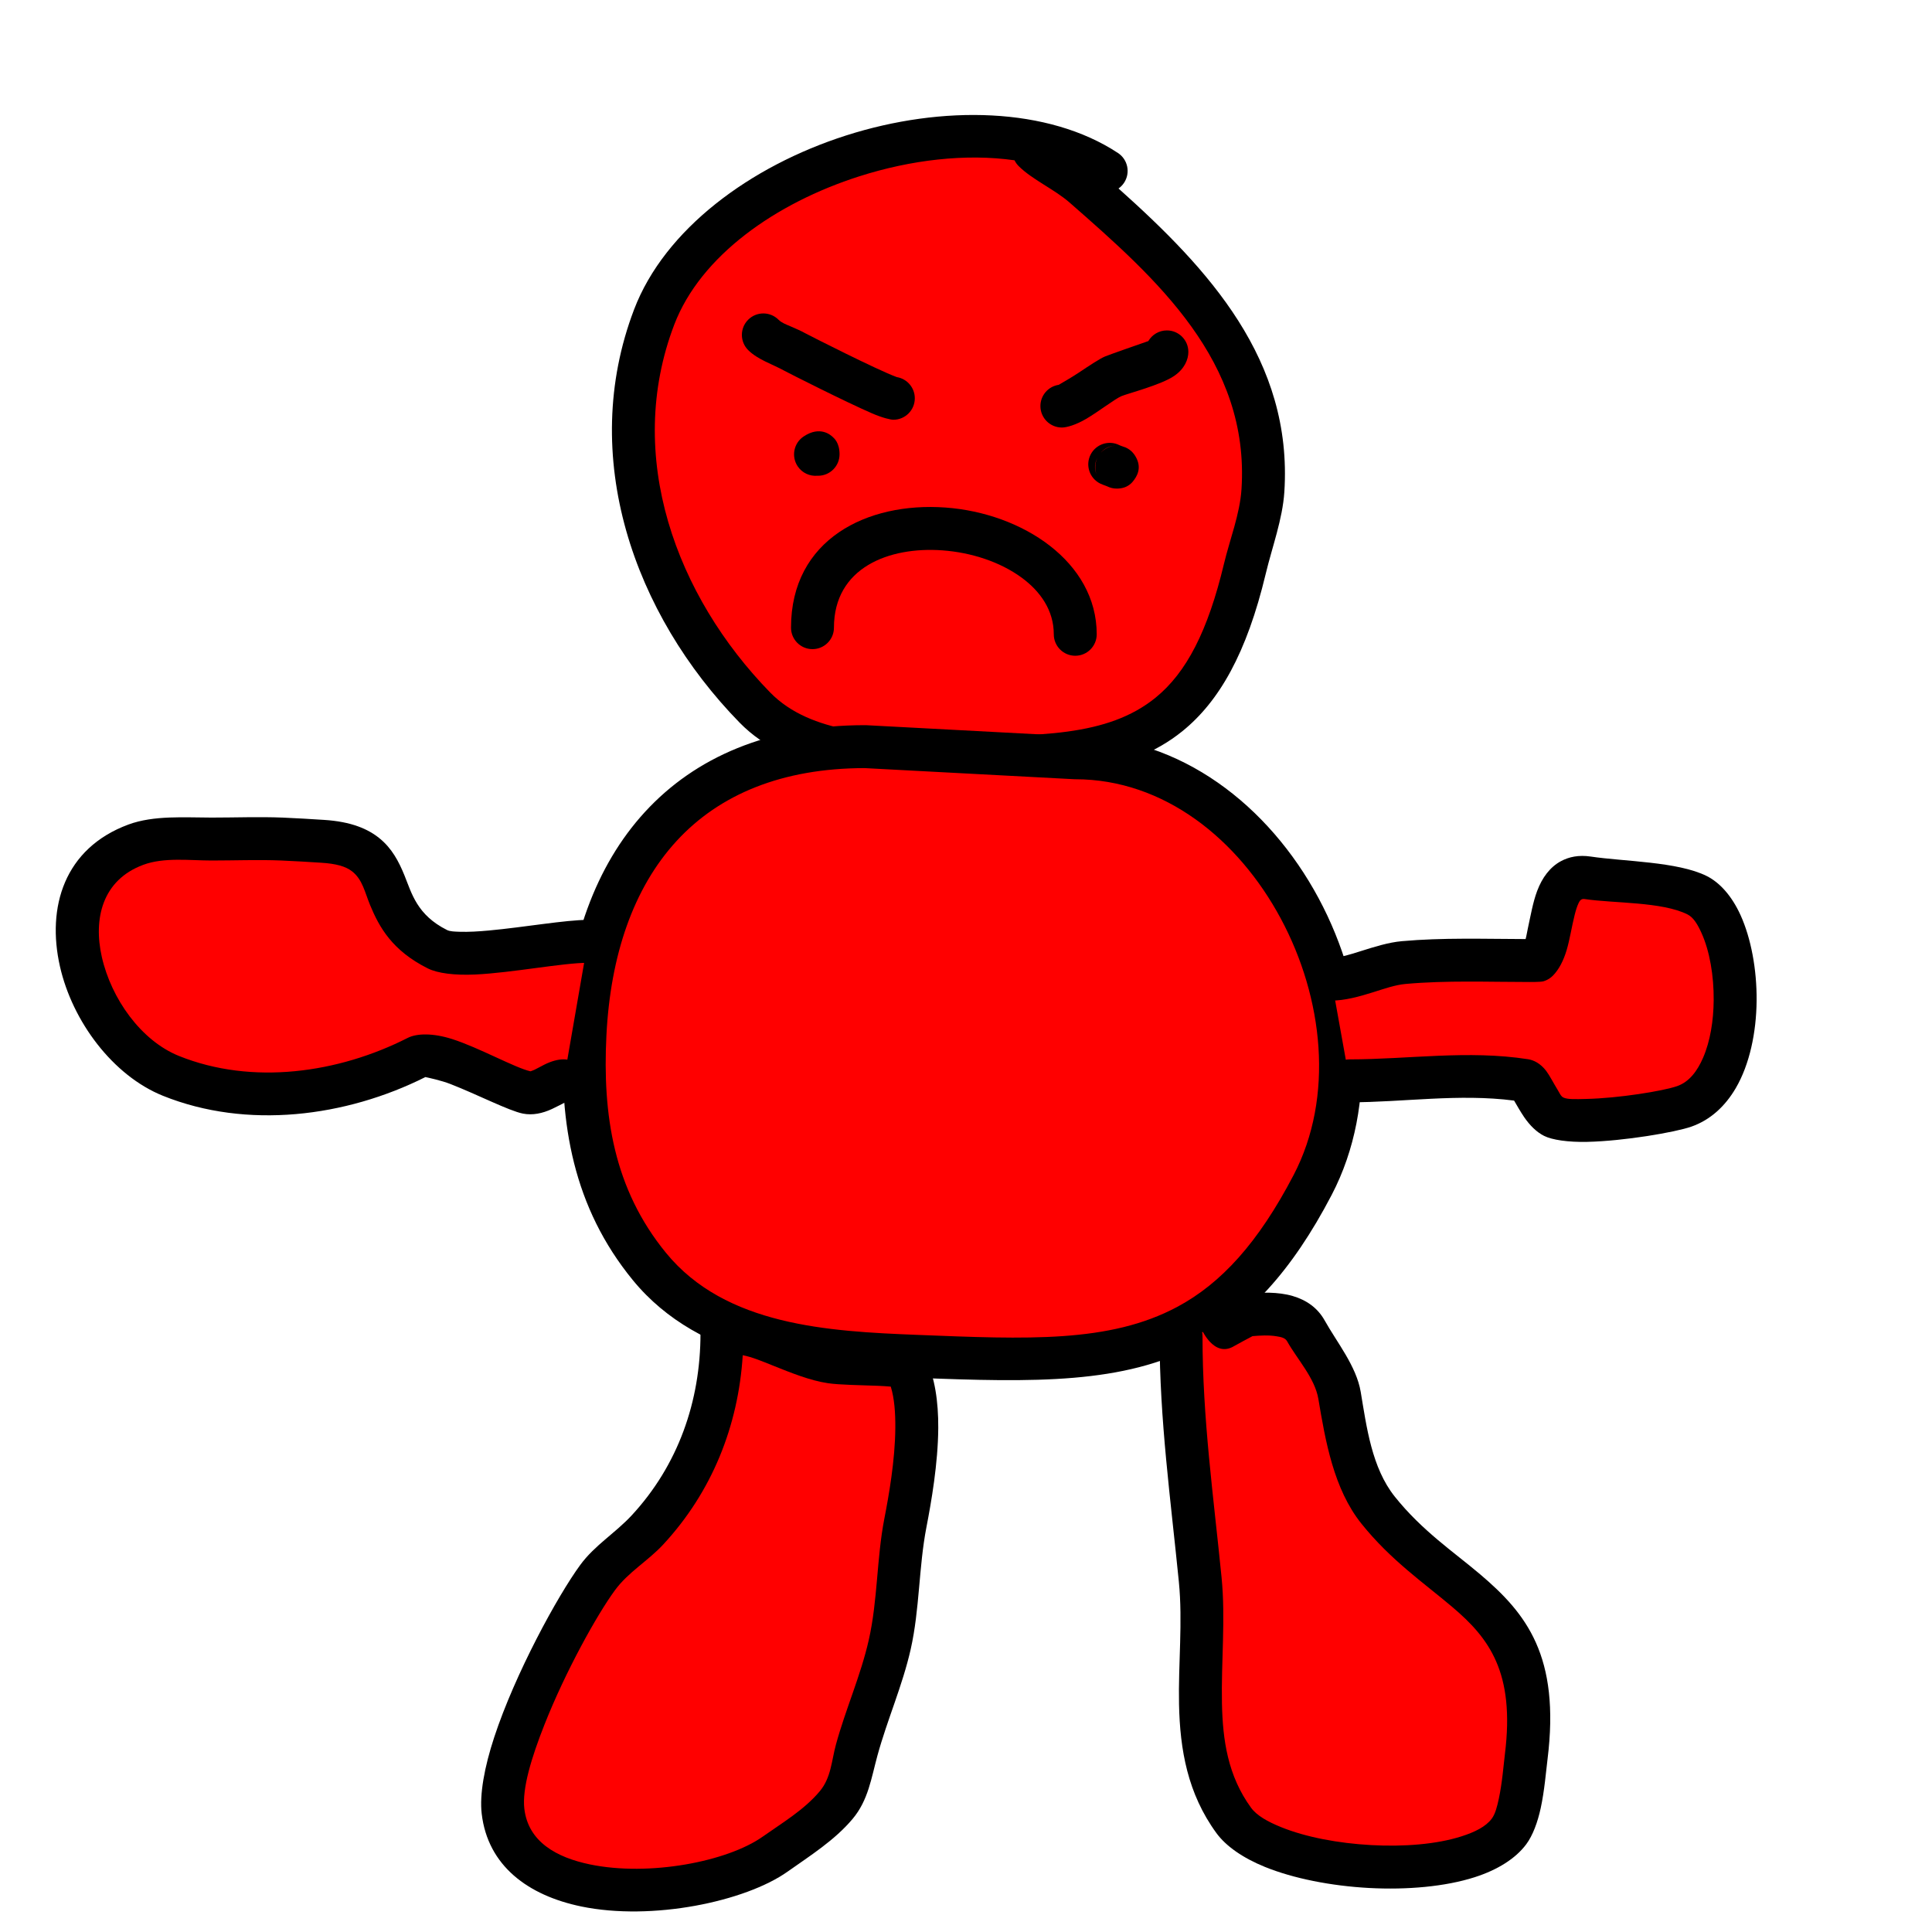 <?xml version="1.0" encoding="UTF-8" standalone="no"?>
<!DOCTYPE svg PUBLIC "-//W3C//DTD SVG 1.1//EN" "http://www.w3.org/Graphics/SVG/1.1/DTD/svg11.dtd">
<svg width="100%" height="100%" viewBox="0 0 1080 1080" version="1.1" xmlns="http://www.w3.org/2000/svg" xmlns:xlink="http://www.w3.org/1999/xlink" xml:space="preserve" xmlns:serif="http://www.serif.com/" style="fill-rule:evenodd;clip-rule:evenodd;stroke-linejoin:round;stroke-miterlimit:2;">
    <path d="M618.352,95.549C545.555,47.584 397.496,93.89 365.691,177.226C336,255.025 366.185,338.357 421.935,395.476C448.431,422.621 492.968,423.604 527.827,423.604C622.621,423.604 671.397,420.361 695.88,317.961C699.282,303.732 705.037,288.842 705.984,274.191C710.86,198.8 657.364,149.299 605.78,104.175C597.506,96.937 585.345,91.777 577.92,84.352" style="fill:rgb(255,0,0);"/>
    <path d="M625.256,105.367C675.541,150.325 722.73,201.199 717.959,274.965C716.969,290.279 711.107,305.878 707.551,320.752C696.937,365.144 681.552,392.049 661.006,408.706C630.807,433.188 588.23,435.604 527.827,435.604C490.03,435.604 442.077,433.291 413.348,403.857C354.402,343.466 323.087,255.205 354.48,172.947C371.537,128.253 419.271,92.878 472.999,75.718C526.73,58.557 585.909,59.802 624.955,85.529C630.485,89.173 632.017,96.621 628.373,102.152C627.518,103.448 626.455,104.525 625.256,105.367ZM567.13,89.609C539.903,85.709 509.175,89.359 480.3,98.581C433.847,113.417 391.65,142.862 376.902,181.505C348.912,254.846 377.967,333.248 430.523,387.094C442.059,398.913 457.651,404.769 474.025,407.938C492.063,411.429 511.108,411.604 527.827,411.604C581.182,411.604 619.217,411.688 645.893,390.063C663.262,375.982 675.236,352.7 684.209,315.171C687.457,301.585 693.105,287.405 694.009,273.417C698.625,202.041 646.715,155.928 597.879,113.207C589.413,105.801 577.032,100.434 569.434,92.837C568.466,91.869 567.698,90.776 567.13,89.609Z"/>
    <path d="M426.713,187.213C431.339,191.839 438.708,193.65 444.357,196.794C446.843,198.178 495.263,222.646 499.384,222.646" style="fill:rgb(255,0,0);"/>
    <path d="M501.377,210.811C507.053,211.761 511.384,216.701 511.384,222.646C511.384,229.269 506.007,234.646 499.384,234.646C498.03,234.646 493.546,233.695 487.554,231.104C472.641,224.655 440.554,208.411 438.521,207.279C431.947,203.62 423.611,201.081 418.228,195.698C413.545,191.015 413.545,183.411 418.228,178.728C422.911,174.045 430.515,174.045 435.198,178.728C436.943,180.473 439.439,181.355 441.819,182.389C444.712,183.646 447.605,184.868 450.194,186.309C452.359,187.515 490.512,206.842 501.031,210.689C501.136,210.728 501.263,210.772 501.377,210.811Z"/>
    <path d="M652.299,196.703C652.299,202.686 626.461,208.621 622.272,210.368C616.887,212.614 598.772,226.991 593.6,226.991" style="fill:rgb(255,0,0);"/>
    <path d="M591.794,215.127C593.027,214.425 599.116,210.938 602.932,208.383C608.986,204.329 614.852,200.461 617.653,199.293C620.361,198.163 637.853,192.076 641.932,190.659C644.014,187.098 647.879,184.703 652.299,184.703C658.922,184.703 664.299,190.08 664.299,196.703C664.299,200.876 662.26,206.098 656.376,210.143C649.058,215.173 630.526,219.927 626.892,221.443C623.365,222.914 614.092,230.086 607.133,234.173C601.479,237.493 596.352,238.991 593.6,238.991C586.978,238.991 581.6,233.614 581.6,226.991C581.6,220.982 586.027,215.999 591.794,215.127Z"/>
    <path d="M454.181,350.874C454.181,267.878 601.074,285.458 601.074,354.572" style="fill:rgb(255,0,0);"/>
    <path d="M466.181,350.874C466.181,357.497 460.804,362.874 454.181,362.874C447.558,362.874 442.181,357.497 442.181,350.874C442.181,301.475 484.779,280.547 528.494,283.713C571.537,286.83 613.074,314.069 613.074,354.572C613.074,361.195 607.697,366.572 601.074,366.572C594.451,366.572 589.074,361.195 589.074,354.572C589.074,341.254 581.653,330.613 571.039,322.852C558.974,314.029 542.847,308.815 526.761,307.65C497.014,305.496 466.181,317.26 466.181,350.874Z"/>
    <path d="M455.882,253.988C457.513,252.891 457.316,252.484 457.316,253.949" style="fill:rgb(255,0,0);"/>
    <path d="M456.93,265.942C452.721,266.306 448.445,264.434 445.923,260.682C442.228,255.186 443.691,247.724 449.188,244.029C458.557,237.73 464.549,243.376 465.503,244.273C466.242,244.968 469.316,247.435 469.316,253.949C469.316,260.571 463.939,265.949 457.316,265.949C457.187,265.949 457.058,265.946 456.93,265.942Z"/>
    <path d="M620.348,259.564C621.699,260.239 624.853,261.128 624.269,261.128" style="fill:rgb(255,0,0);"/>
    <path d="M618.882,271.852C617.775,271.45 615.855,270.733 614.982,270.297C609.058,267.335 606.653,260.121 609.615,254.197C612.577,248.273 619.791,245.869 625.715,248.831C626.729,249.337 628.847,249.949 629.325,250.172C632.529,251.673 633.87,253.745 634.413,254.585C637.842,259.885 636.784,264.474 633.981,268.258C633.034,269.537 630.544,273.128 624.269,273.128C622.332,273.128 620.502,272.668 618.882,271.852ZM612.979,265.201C612.519,263.929 612.269,262.558 612.269,261.128C612.269,259.279 612.687,257.528 613.436,255.963C611.999,258.693 611.566,261.782 612.979,265.201ZM615.427,253.017C617.622,250.627 620.771,249.128 624.269,249.128C619.275,249.128 616.72,251.454 615.427,253.017Z"/>
    <path d="M483.658,417.374C383.028,417.374 331.795,482.701 327.006,578.214C324.628,625.646 331.715,669.709 363.021,707.974C398.552,751.404 459.402,756.103 512.192,758.191C619.136,762.421 680.87,763.816 733.779,662.404C782.867,568.317 709.509,423.604 601.074,423.604L483.658,417.374Z" style="fill:rgb(255,0,0);"/>
    <path d="M484.294,405.391C484.294,405.391 601.4,411.605 601.385,411.605C659.882,411.741 709.262,450.29 737.068,502.042C764.693,553.455 770.741,617.502 744.418,667.955C721.835,711.241 697.462,736.724 669.38,751.732C628.288,773.694 578.515,772.824 511.718,770.181C455.654,767.964 391.467,761.695 353.733,715.573C320.423,674.857 312.49,628.082 315.021,577.613C317.573,526.713 332.861,483.988 360.557,453.856C388.585,423.363 429.388,405.374 483.658,405.374C483.87,405.374 484.082,405.379 484.294,405.391ZM483.344,429.374L483.328,429.374C437.131,429.443 402.113,444.11 378.227,470.097C353.951,496.507 341.228,534.202 338.991,578.815C336.765,623.21 343.007,664.56 372.309,700.375C405.639,741.115 463.146,744.241 512.666,746.2C574.204,748.634 620.211,750.799 658.068,730.566C682.618,717.445 703.397,694.696 723.14,656.853C745.906,613.218 739.818,557.867 715.927,513.401C692.267,469.366 650.877,435.604 601.074,435.604C600.862,435.604 600.65,435.599 600.439,435.587L483.344,429.374Z"/>
    <path d="M403.578,745.429C403.578,786.49 389.891,825.069 361.935,855.241C353.082,864.795 341.793,871.32 334.048,881.897C316.609,905.714 277.468,980.911 281.194,1012.51C288.198,1071.92 397.18,1062.05 433.323,1036.47C445.008,1028.2 458.103,1020.2 467.447,1009.03C475.004,999.999 475.907,989.227 478.893,978.299C484.339,958.37 492.819,939.491 497.375,919.319C502.402,897.065 501.792,873.631 506.112,851.353C510.479,828.836 517.64,786.665 506.754,764.892C505.246,761.876 475.937,763.025 464.58,761.345C446.372,758.652 425.942,745.128 410.751,745.128" style="fill:rgb(255,0,0);"/>
    <path d="M406.684,733.835C407.954,733.377 409.324,733.128 410.751,733.128C418.09,733.128 426.499,735.501 435.286,738.845C445.401,742.695 456.21,747.976 466.336,749.474C475.43,750.82 496.023,750.356 504.67,751.661C512.574,752.854 516.383,757.318 517.487,759.526C522.56,769.672 524.589,783.564 524.488,798.329C524.353,818.126 520.621,839.568 517.893,853.638C513.549,876.035 514.134,899.59 509.08,921.963C504.485,942.309 495.962,961.361 490.469,981.462C487.02,994.085 485.379,1006.3 476.65,1016.73C466.649,1028.69 452.763,1037.41 440.255,1046.26C416.639,1062.98 364.533,1073.93 324.926,1065.73C295.217,1059.57 272.709,1043.04 269.276,1013.92C268.007,1003.15 270.76,987.877 276.272,971.116C288.009,935.423 311.717,892.082 324.366,874.808C332.386,863.854 343.965,856.979 353.132,847.085C379.003,819.163 391.578,783.427 391.578,745.429C391.578,738.806 396.955,733.429 403.578,733.429C404.652,733.429 405.693,733.57 406.684,733.835ZM415.199,757.578C412.715,797.125 398.004,833.968 370.737,863.397C362.2,872.611 351.199,878.785 343.73,888.986C333.631,902.778 316.047,934.451 304.329,964.148C297.106,982.451 291.781,999.83 293.111,1011.11C295.283,1029.53 310.998,1038.33 329.793,1042.22C362.926,1049.09 406.635,1040.65 426.391,1026.67C437.253,1018.99 449.557,1011.71 458.243,1001.33C464.631,993.696 464.793,984.374 467.318,975.136C472.716,955.379 481.153,936.673 485.67,916.675C490.67,894.54 490.034,871.227 494.332,849.068C496.844,836.117 500.364,816.388 500.489,798.165C500.546,789.78 499.99,781.729 497.948,775.129C495.907,774.96 493.326,774.773 491.02,774.685C481.168,774.309 469.253,774.167 462.824,773.216C452.856,771.741 442.236,767.437 432.073,763.366C426.114,760.98 420.4,758.556 415.199,757.578Z"/>
    <path d="M660.211,746.999C660.211,793.18 666.39,837.436 670.925,882.983C675.473,928.657 660.549,977.669 689.656,1017.61C711.023,1046.92 820.316,1055.02 843.552,1023.78C850.508,1014.43 851.825,992.788 853.166,981.99C863.88,895.721 809.991,893.767 770.324,844.121C756.157,826.389 752.418,801.513 748.812,780.056C746.614,766.976 736.219,755.099 730.003,743.963C724.075,733.342 708.497,734.151 698.229,735.029C694.503,735.348 683.392,742.388 683.392,742.386" style="fill:rgb(255,0,0);"/>
    <path d="M700.18,746.907C698.823,747.624 691.223,751.645 690.05,752.376C678.437,759.606 671.392,742.399 671.392,742.386C671.392,738.037 673.71,734.226 677.177,732.121C677.238,732.081 677.301,732.042 677.365,732.002C678.81,731.102 684.405,727.685 688.922,725.596C692.221,724.069 695.275,723.238 697.206,723.073C704.66,722.435 714.416,722.068 722.586,724.46C730.136,726.67 736.505,730.99 740.482,738.115C747.316,750.36 758.229,763.685 760.646,778.068C763.932,797.62 766.789,820.472 779.7,836.631C795.019,855.804 812.628,867.508 827.471,880.103C853.198,901.935 872.247,925.72 865.075,983.469C864.237,990.211 863.376,1001.01 861.283,1010.68C859.537,1018.75 856.805,1026.07 853.181,1030.95C847.268,1038.89 837.234,1045.25 824.334,1049.38C807.924,1054.63 786.549,1056.54 765.253,1055.39C744.104,1054.24 723.061,1050.09 707.125,1043.63C694.756,1038.61 685.289,1031.99 679.958,1024.67C663.86,1002.59 659.61,978.084 659.083,952.695C658.614,930.051 661.227,906.7 658.984,884.172C654.41,838.228 648.211,793.583 648.211,746.999C648.211,740.377 653.589,734.999 660.211,734.999C666.834,734.999 672.211,740.377 672.211,746.999C672.211,792.777 678.371,836.645 682.866,881.794C685.171,904.94 682.596,928.932 683.078,952.197C683.504,972.716 686.344,992.688 699.353,1010.54C702.571,1014.95 708.68,1018.36 716.145,1021.38C729.956,1026.99 748.224,1030.43 766.553,1031.42C784.735,1032.41 803.007,1031.01 817.017,1026.52C824.4,1024.16 830.54,1021.17 833.924,1016.62C835.865,1014.01 836.891,1009.93 837.826,1005.6C839.755,996.692 840.486,986.726 841.258,980.511C846.943,934.737 832.335,915.707 811.942,898.402C796.039,884.907 777.364,872.156 760.949,851.612C745.524,832.306 740.904,805.407 736.978,782.045C734.999,770.264 725.123,759.841 719.525,749.811C718.383,747.766 715.994,747.402 713.714,747.011C709.177,746.233 704.254,746.565 700.18,746.907Z"/>
    <path d="M744.218,547.343C756.853,547.343 771.393,539.267 784.703,538.076C808.068,535.985 831.746,536.944 855.241,536.944C855.853,536.944 859.104,537.407 859.56,536.944C870.211,526.115 863.773,487.137 887.545,490.7C904.96,493.31 933.417,492.794 948.704,500.438C975.583,513.877 980.895,604.624 941.531,618.463C929.437,622.715 879.949,629.947 868.526,624.236C860.589,620.267 856.276,604.583 852.381,603.974C819.413,598.82 786.33,604.196 754.441,604.196" style="fill:rgb(255,0,0);"/>
    <path d="M852.823,524.941C853.32,523.165 853.621,521.077 854.084,518.951C855.602,511.986 856.915,504.362 859.254,498.113C862.096,490.52 866.505,484.666 872.575,481.4C877.006,479.015 882.446,477.801 889.324,478.832C907.785,481.599 937.864,481.602 954.071,489.705C961.502,493.421 968.196,501.027 972.986,511.587C978.803,524.409 982.114,541.886 981.958,559.407C981.799,577.255 978.005,595.068 970.339,608.211C964.347,618.483 956.033,626.085 945.512,629.784C936.466,632.964 907.864,637.844 887.319,638.308C876.534,638.552 867.644,637.211 863.16,634.969C858.971,632.874 855.137,629.067 851.999,624.463C850.186,621.803 847.794,617.703 846.386,615.238C815.415,611.227 784.391,616.196 754.441,616.196C747.818,616.196 742.441,610.819 742.441,604.196C742.441,597.573 747.818,592.196 754.441,592.196C786.933,592.196 820.642,586.867 854.234,592.118C857.268,592.592 861.118,594.382 864.381,598.717C866.228,601.171 868.32,605.302 870.767,609.293C871.754,610.903 872.481,612.797 873.893,613.503C876.266,614.689 881.068,614.444 886.776,614.314C904.689,613.909 929.665,609.915 937.551,607.143C944.352,604.752 948.835,598.675 952.027,591.305C956.056,581.999 957.858,570.581 957.959,559.194C958.082,545.399 955.71,531.597 951.131,521.502C948.987,516.778 946.663,512.834 943.338,511.171C928.969,503.987 902.135,505.02 885.766,502.567C883.961,502.297 883.118,503.417 882.479,504.75C881.538,506.712 880.868,508.986 880.266,511.366C878.61,517.915 877.538,525.123 875.784,531.044C874.008,537.037 871.43,541.989 868.115,545.359C866.958,546.535 865.273,547.797 862.835,548.538C861.189,549.038 854.638,548.925 854.638,548.925C854.638,548.925 855.093,548.944 855.241,548.944C832.103,548.944 808.783,547.969 785.772,550.028C779.932,550.551 773.851,552.699 767.815,554.601C759.709,557.156 751.663,559.343 744.218,559.343C737.595,559.343 732.218,553.966 732.218,547.343C732.218,540.72 737.595,535.343 744.218,535.343C749.408,535.343 754.949,533.492 760.6,531.711C768.32,529.278 776.164,526.792 783.634,526.124C806.552,524.073 829.766,524.884 852.823,524.941Z"/>
    <path d="M328.616,526.217C308.379,526.217 258.6,537.653 244.537,530.622C203.438,510.072 228.24,473.253 180.243,470.294C172.689,469.828 165.135,469.331 157.573,469.03C144.573,468.514 131.273,469.03 118.253,469.03C104.737,469.03 88.884,467.392 75.961,472.172C16.974,493.991 46.406,581.621 95.556,601.415C139.685,619.187 191.611,612.11 233.353,590.891C244.298,585.327 282.224,608.277 294.636,610.734C302.074,612.207 309.632,604.17 315.095,604.17" style="fill:rgb(255,0,0);"/>
    <path d="M296.544,598.873C296.935,598.74 298.094,598.336 298.728,598.033C300.673,597.102 302.554,596.004 304.329,595.122C308.172,593.21 311.875,592.17 315.095,592.17C321.718,592.17 327.095,597.547 327.095,604.17C327.095,610.444 322.269,615.6 316.13,616.126C315.23,616.597 311.04,618.781 308.524,619.947C303.284,622.376 297.735,623.58 292.306,622.506C284.484,620.957 266.927,611.873 251.72,605.945C246.679,603.98 239.309,602.402 237.8,602.088C193.231,624.436 138.022,631.454 91.073,612.546C63.133,601.294 40.47,571.02 33.502,540.198C26.035,507.164 35.858,474.211 71.798,460.917C86.004,455.663 103.396,457.03 118.253,457.03C131.431,457.03 144.892,456.517 158.049,457.04C165.699,457.344 173.34,457.845 180.982,458.316C196.44,459.27 205.878,463.434 212.405,468.83C219.05,474.325 222.856,481.379 226.093,489.342C230.147,499.313 233.032,511.452 249.904,519.889C251.557,520.715 254.104,520.771 257.131,520.87C261.844,521.024 267.386,520.701 273.282,520.159C292.987,518.349 316.229,514.217 328.616,514.217C335.239,514.217 340.616,519.594 340.616,526.217C340.616,532.84 335.239,538.217 328.616,538.217C314.571,538.217 286.18,543.816 265.625,544.759C254.148,545.285 244.62,544.079 239.171,541.355C219.238,531.389 212.012,518.338 206.886,505.949C203.923,498.79 202.681,491.639 196.783,487.064C193.158,484.252 187.773,482.781 179.505,482.271C172.038,481.81 164.571,481.318 157.096,481.021C144.254,480.511 131.116,481.03 118.253,481.03C106.077,481.03 91.766,479.12 80.124,483.427C57.073,491.953 52.122,513.719 56.912,534.907C62.201,558.304 78.828,581.741 100.039,590.284C140.998,606.779 189.171,599.889 227.915,580.194C233.077,577.57 242.142,577.46 252.711,580.825C267.721,585.603 287.847,596.913 296.544,598.873Z"/>
</svg>
